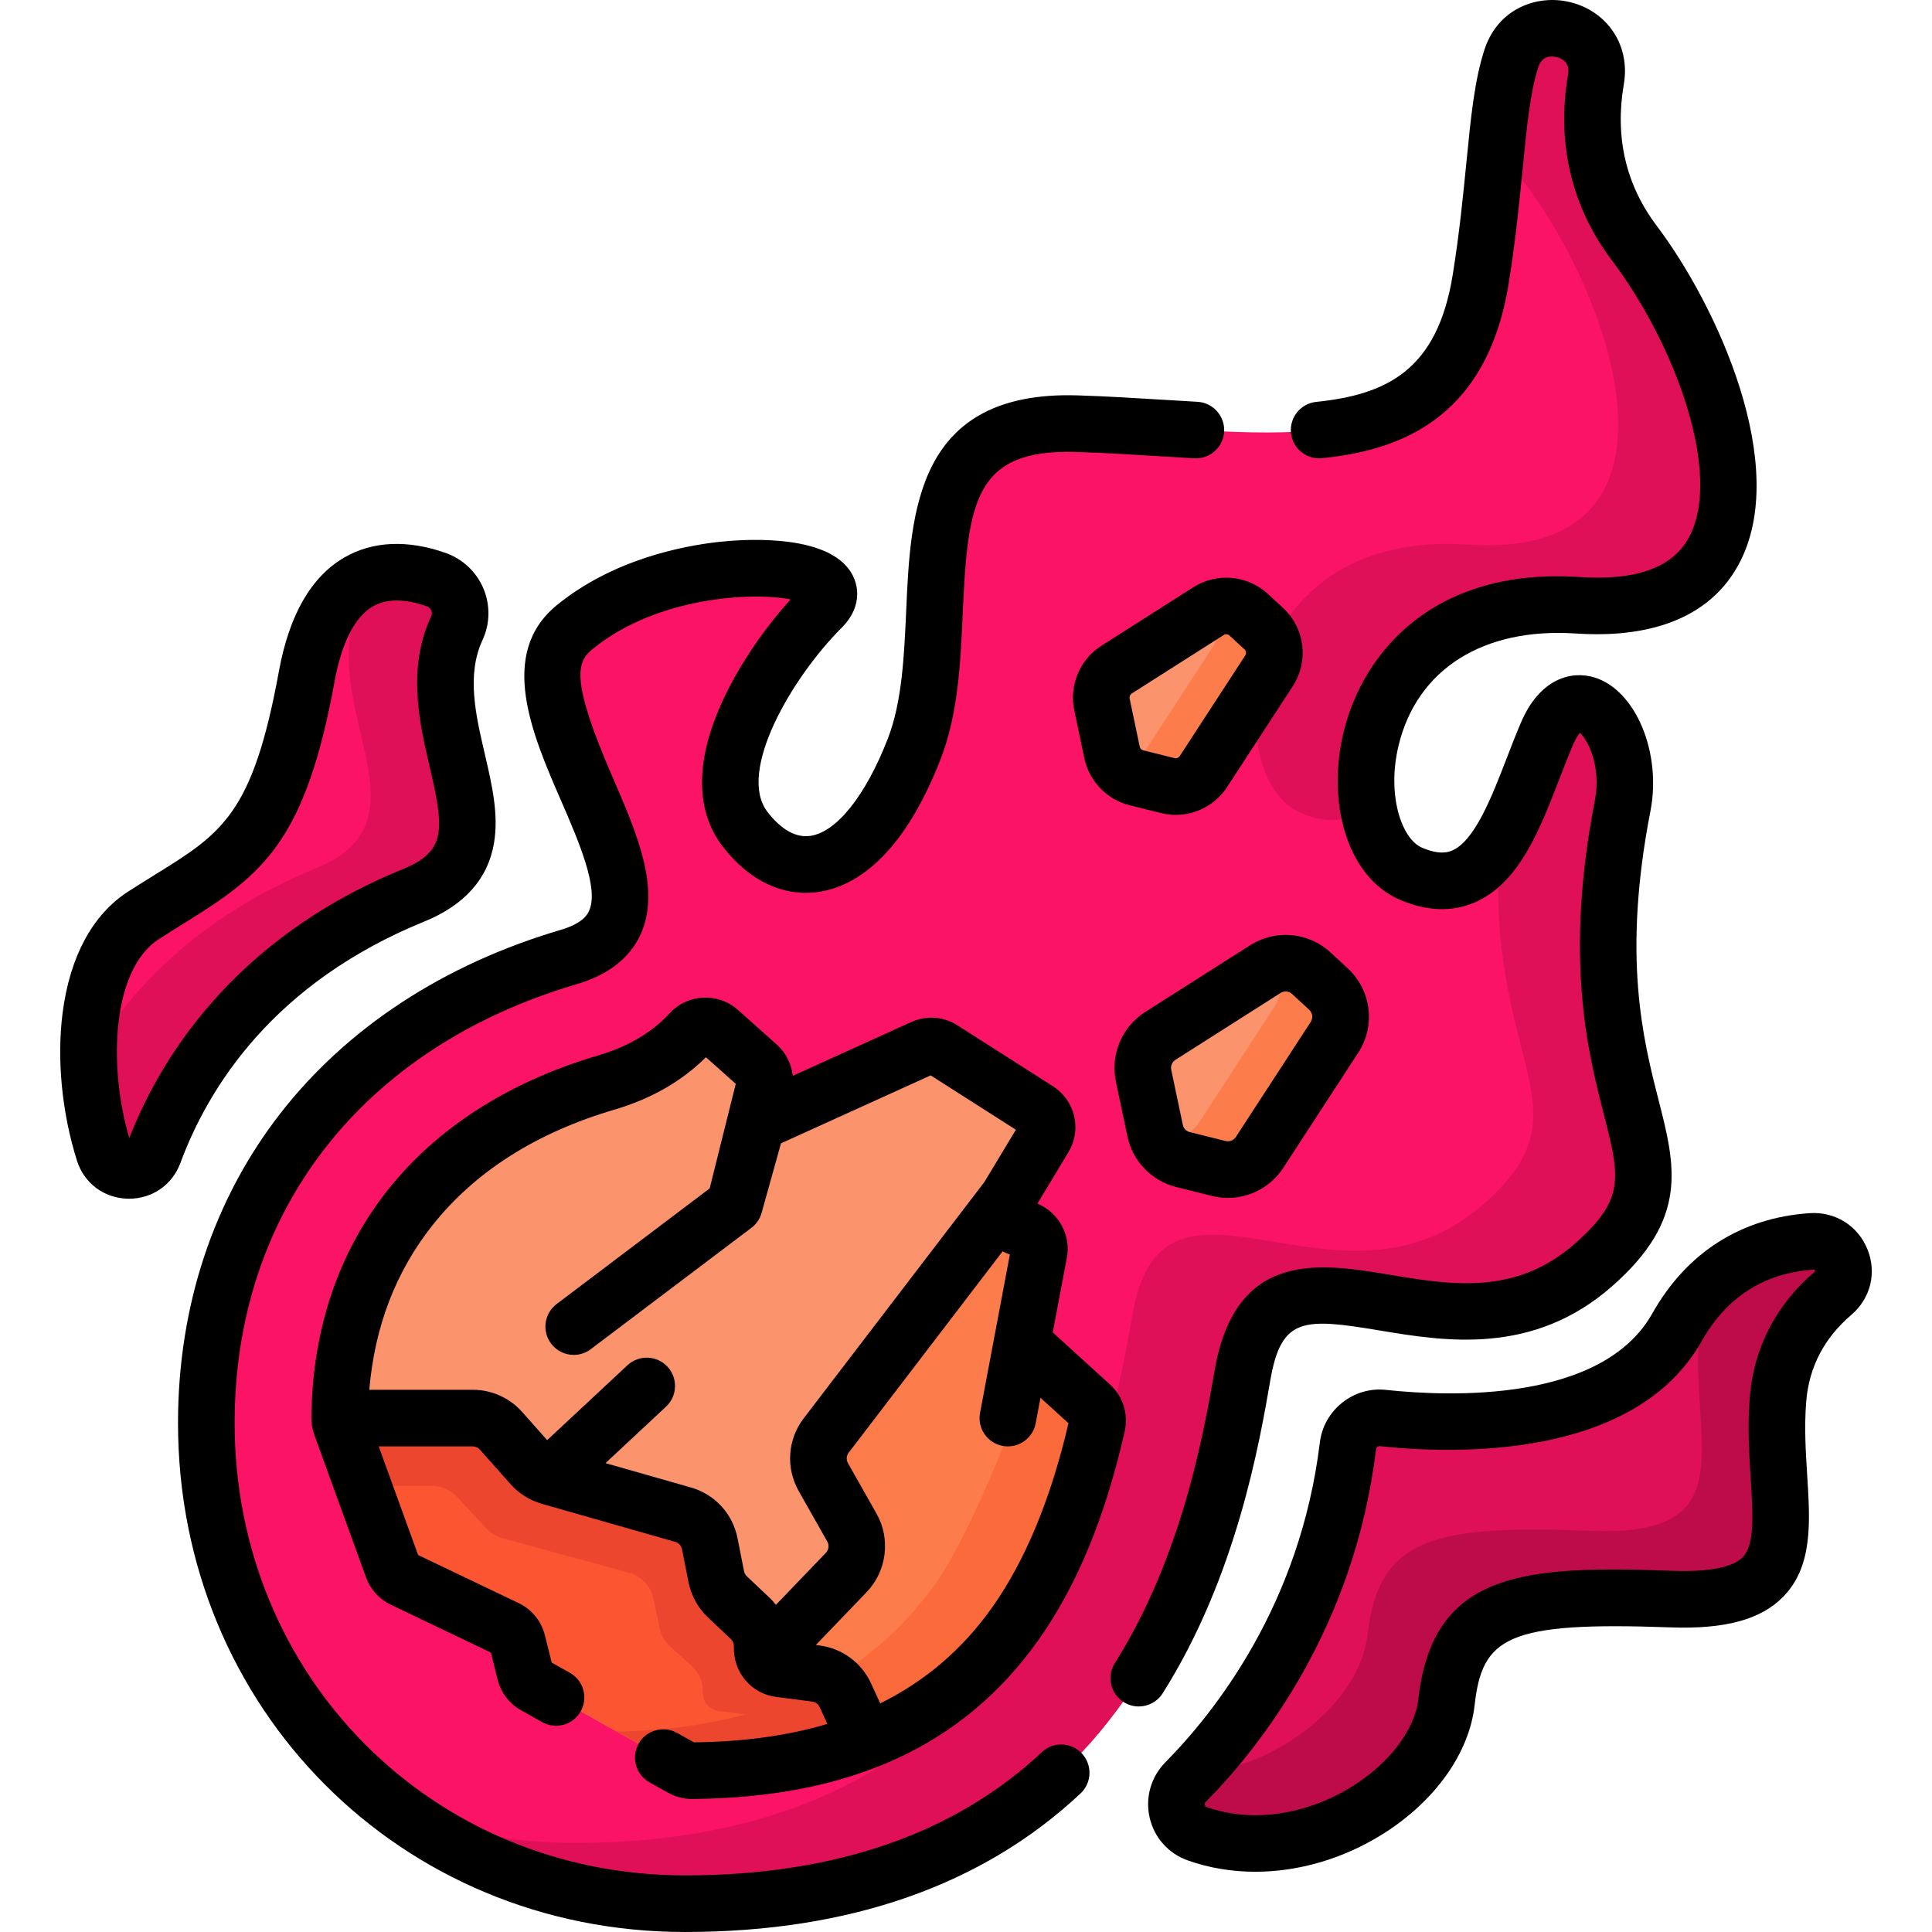 <svg id="Capa_1" enable-background="new 0 0 512 512" height="512" viewBox="0 0 512 512" width="512" xmlns="http://www.w3.org/2000/svg"><g><g><path d="m418.139 160.408c61.398 4.149 39.826-63.058 14.935-96.019-11.253-14.902-12.331-30.627-10.135-43.386 2.432-14.123-18.021-19.11-22.432-5.475-4.157 12.848-3.869 31.866-8.089 58.308-8.297 51.989-54.761 40.108-107.032 38.449-52.272-1.659-29.87 52.272-43.145 86.283s-32.359 37.344-44.804 21.155c-12.446-16.188 7.865-46.213 20.311-58.658 12.446-12.446-38.08-17.251-65.461 5.151-24.552 20.088 38.294 75.677-1.594 87.418-59.874 17.624-96.006 63.959-96.006 123.482 0 70.165 54.626 127.373 126.825 127.373 120.332 0 140.173-96.27 147.753-140.04 8.201-47.36 54.494 4.657 93.023-29.235 33.014-29.04-8.297-39.273 7.727-121.705 3.813-19.615-11.875-38.167-20.051-19.083-8.176 19.083-14.226 46.464-36.068 37.118-21.844-9.346-17.156-75.285 44.243-71.136z" fill="#fb1466"/><path d="m418.137 160.41c-44.598-3.013-59.274 30.954-55.59 53.348-4.525 3.754-10.221 4.945-17.819 1.692-21.844-9.34-17.159-75.282 44.248-71.137 61.397 4.155 39.823-63.058 14.926-96.014-3.053-4.044-5.356-8.149-7.048-12.243-.01 0 0-.01 0-.01.871-8.099 1.842-14.896 3.654-20.512 4.415-13.645 24.867-8.649 22.434 5.466-2.202 12.764-1.121 28.491 10.131 43.387 24.887 32.965 46.46 100.168-14.936 96.023z" fill="#e01058"/><path d="m422.291 335.21c-38.532 33.897-84.822-18.12-93.031 29.242-7.578 43.767-27.42 140.042-147.751 140.042-28.941 0-55.05-9.19-75.962-24.727 14.356 5.576 30.103 8.629 46.791 8.629 120.341 0 140.182-96.265 147.76-140.042 8.199-47.361 54.489 4.655 93.021-29.232 29.222-25.708.21-36.67 4.275-96.014 5.075-8.039 8.569-19.351 12.564-28.681 8.179-19.081 23.866-.531 20.052 19.081-16.018 82.43 25.287 92.671-7.719 121.702z" fill="#e01058"/><g><path d="m180.71 468.543c.819.459 1.749.702 2.688.695 39.269-.302 67.287-13.031 85.625-38.888 11.896-16.773 18.142-36.932 21.723-52.727.43-1.896-.197-3.87-1.635-5.179l-16.047-14.6c-1.387-1.262-2.019-3.154-1.67-4.996l3.966-20.934c.547-2.889-1.319-5.684-4.196-6.286l-.552-.116c-3.636-.761-5.434-4.883-3.517-8.066l9.602-15.943c1.51-2.506.747-5.759-1.72-7.333l-25.263-16.12c-1.539-.982-3.471-1.119-5.133-.365l-43.895 19.926 1.894-10.181c.345-1.856-.305-3.758-1.714-5.015l-10.305-9.188c-2.179-1.943-5.533-1.826-7.511.322-4.831 5.248-11.92 10.256-22.307 13.313-44.606 13.13-70.332 45.514-70.715 88.936-.006.65.109 1.299.331 1.91l13.695 37.751c.483 1.33 1.468 2.417 2.744 3.028l27.421 13.115c1.451.694 2.517 1.999 2.907 3.559l2.036 8.143c.36 1.442 1.3 2.671 2.596 3.398z" fill="#fb946d"/><path d="m290.748 377.626c-3.584 15.787-9.831 35.949-21.724 52.727-18.34 25.858-46.36 38.582-85.623 38.882l17.109-27.78 23.776-24.767c3.063-3.193 3.664-8.019 1.482-11.863l-7.578-13.395c-1.972-3.494-1.682-7.828.761-11.012l48.142-62.968c-1.912 3.183-.12 7.298 3.514 8.059l.561.12c2.873.601 4.735 3.394 4.195 6.287l-3.964 20.933c-.35 1.842.28 3.734 1.662 4.995l16.047 14.596c1.44 1.312 2.071 3.284 1.64 5.186z" fill="#fc7d4b"/><path d="m290.748 377.626c-3.584 15.787-9.831 35.949-21.724 52.727-18.34 25.858-46.36 38.582-85.623 38.882-.941.01-1.872-.23-2.693-.691l-17.229-9.66c38.642-.761 66.332-13.665 84.572-39.393 8.239-11.613 19.401-38.822 26.809-60.015l14.246 12.964c1.442 1.312 2.073 3.284 1.642 5.186z" fill="#fb6a3b"/><path d="m229.562 461.267c-13.214 5.206-28.561 7.838-46.16 7.969-.941.01-1.872-.23-2.693-.691l-38.952-21.844c-1.291-.721-2.232-1.952-2.593-3.394l-2.042-8.149c-.39-1.552-1.452-2.863-2.903-3.554l-27.42-13.114c-1.281-.611-2.262-1.702-2.743-3.033l-13.695-37.751c-.22-.611-.34-1.251-.33-1.902h35.268c2.853 0 5.586 1.221 7.478 3.364l8.139 9.16c1.261 1.422 2.903 2.463 4.735 2.983l35.378 10.091c3.614 1.031 6.347 4.004 7.068 7.688l1.732 8.759c.4 2.032 1.432 3.904 2.943 5.326l6.087 5.756c2.152 2.04 3.229 4.846 3.128 7.649-.102 2.817 1.801 5.301 4.596 5.664l9.633 1.251c3.415.444 6.362 2.611 7.803 5.739z" fill="#fb5532"/><g fill="#ec462e"><path d="m229.559 461.264c-5.97 2.36-12.38 4.19-19.23 5.48l-3.37-7c-1.35-2.81-4.12-4.76-7.33-5.16l-9.06-1.12c-2.63-.33-4.42-2.56-4.32-5.09.09-2.52-.92-5.05-2.94-6.88l-5.72-5.18c-1.42-1.27-2.39-2.96-2.77-4.78l-1.63-7.88c-.68-3.31-3.24-5.98-6.64-6.91l-33.26-9.07c-1.72-.47-3.26-1.41-4.45-2.68l-7.65-8.24c-1.78-1.93-4.35-3.02-7.03-3.02h-17.98l-5.82-16.03c-.22-.61-.34-1.25-.33-1.9h35.27c2.85 0 5.59 1.22 7.48 3.36l8.14 9.16c1.26 1.43 2.9 2.47 4.73 2.99l35.38 10.09c3.61 1.03 6.35 4 7.07 7.69l1.73 8.76c.4 2.03 1.43 3.9 2.94 5.32l6.09 5.76c2.15 2.04 3.23 4.84 3.13 7.65s1.8 5.3 4.59 5.66l9.64 1.25c3.41.45 6.36 2.61 7.8 5.74z"/><path d="m229.562 461.267c-13.214 5.206-28.561 7.838-46.16 7.969-.941.01-1.872-.23-2.693-.691l-17.229-9.66c22.575-.44 41.415-5.035 56.812-13.915 1.602 1.021 2.903 2.493 3.724 4.265z"/></g></g><path d="m109.605 237.278c31.619-12.882-1.158-43.655 11.478-70.832 2.334-5.019-.227-10.974-5.445-12.821-11.387-4.03-28.809-4.637-34.33 25.57-8.439 46.169-20.389 48.604-43.294 63.403-16.112 10.41-17.647 39.966-10.452 62.742 1.995 6.316 10.919 6.478 13.218.266 7.216-19.494 25.175-50.545 68.825-68.328z" fill="#fb1466"/><path d="m109.602 237.274c-43.647 17.789-61.607 48.843-68.825 68.334-2.293 6.207-11.222 6.047-13.214-.27-2.453-7.758-3.884-16.298-4.074-24.607 10.281-17.519 28.471-37.701 60.476-50.735 31.624-12.884-1.151-43.657 11.483-70.837.841-1.802 1.041-3.724.721-5.526 6.497-3.193 13.745-2.032 19.471-.01 5.216 1.852 7.778 7.799 5.446 12.824-12.636 27.179 20.14 57.953-11.484 70.827z" fill="#e01058"/><g><path d="m314.179 472.273c13.06-13.213 37.499-43.458 43.031-89.08.556-4.581 4.65-7.903 9.238-7.41 18.55 1.992 62.448 3.502 77.94-23.997 9.452-16.777 23.515-21.969 35.658-22.804 7.576-.521 11.477 8.835 5.699 13.763-6.965 5.941-13.46 14.883-14.549 27.906-2.491 29.786 12.411 54.609-28.297 53.119-40.708-1.489-56.594.993-59.573 27.304-2.623 23.171-37.203 45.187-66.102 34.854-5.708-2.041-7.307-9.343-3.045-13.655z" fill="#e01058"/><path d="m485.75 342.748c-6.968 5.936-13.465 14.876-14.556 27.9-2.493 29.792 12.414 54.609-28.291 53.118-40.714-1.482-56.602.991-59.575 27.31-2.623 23.165-37.201 45.189-66.102 34.848-5.716-2.032-7.308-9.34-3.043-13.655.611-.621 1.251-1.281 1.922-1.982 22.965-1.962 44.308-19.281 46.34-37.28 2.973-26.319 18.861-28.801 59.575-27.31 40.704 1.492 25.808-23.335 28.291-53.118.004-.046.008-.092.012-.138.713-8.329 5.828-15.747 13.381-19.33 5.452-2.586 11.074-3.766 16.339-4.128 7.579-.52 11.483 8.83 5.707 13.765z" fill="#be0c4a"/></g><g><path d="m335.336 256.818-27.861 17.722c-3.519 2.238-5.281 6.424-4.424 10.505l3.066 14.594c.789 3.754 3.653 6.728 7.376 7.656l9.486 2.365c4.142 1.032 8.483-.675 10.812-4.253l19.848-30.496c2.664-4.093 1.986-9.511-1.604-12.821l-4.539-4.185c-3.339-3.078-8.329-3.524-12.16-1.087z" fill="#fb946d"/><path d="m353.637 274.915-19.841 30.493c-2.332 3.574-6.677 5.286-10.812 4.255l-9.49-2.373c-3.083-.761-5.566-2.923-6.777-5.776l.32.08c4.145 1.031 8.479-.671 10.812-4.245l19.852-30.503c2.242-3.444 2.112-7.818-.12-11.092 3.394-1.111 7.198-.36 9.921 2.152l4.535 4.185c3.592 3.313 4.263 8.729 1.6 12.824z" fill="#fc7d4b"/></g><g><path d="m320.27 161.959-24.379 15.508c-3.079 1.959-4.621 5.621-3.871 9.192l2.683 12.771c.69 3.285 3.197 5.887 6.454 6.699l8.301 2.069c3.624.903 7.423-.591 9.46-3.721l17.368-26.685c2.331-3.581 1.738-8.322-1.404-11.219l-3.972-3.662c-2.921-2.694-7.288-3.084-10.64-.952z" fill="#fb946d"/><path d="m336.288 177.789-17.369 26.689c-2.042 3.123-5.836 4.625-9.46 3.714l-8.299-2.062c-2.383-.591-4.355-2.132-5.516-4.205 3.294.431 6.587-1.061 8.439-3.904l17.369-26.679c2.002-3.083 1.842-7.008-.23-9.901 3.193-1.522 7.038-.971 9.691 1.472l3.964 3.654c3.143 2.903 3.743 7.638 1.411 11.222z" fill="#fc7d4b"/></g></g><g><path d="m276.097 464.339c-23.109 21.672-54.933 32.661-94.589 32.661-66.914 0-119.33-52.657-119.33-119.878 0-56.115 33.879-99.589 90.627-116.293 8.296-2.442 13.971-6.823 16.869-13.021 5.622-12.026-.952-27.157-7.31-41.791-11.415-26.273-9.411-30.664-5.333-34 16.92-13.844 42.384-15.192 52.469-13.162-6.01 6.639-13.217 16.425-18.065 27.009-9.101 19.869-4.995 31.864.052 38.429 7.015 9.123 16.021 13.411 25.356 12.084 9.028-1.288 21.975-8.419 32.383-35.084 4.719-12.091 5.327-25.705 5.914-38.871 1.313-29.403 3.131-43.499 30.008-42.646 7.57.24 15.078.702 22.338 1.148 3.047.187 6.055.372 9.016.537 4.129.232 7.676-2.933 7.908-7.07.231-4.136-2.934-7.676-7.07-7.908-2.935-.164-5.915-.347-8.934-.533-7.37-.452-14.991-.92-22.781-1.168-42.89-1.347-44.31 30.983-45.47 56.97-.533 11.948-1.085 24.303-4.903 34.085-5.89 15.092-13.564 24.695-20.526 25.688-4.813.683-8.82-3.089-11.347-6.376-8.148-10.599 6.458-35.574 19.669-48.786 5.812-5.812 4.793-12.415 1.205-16.381-7.695-8.503-27.735-7.03-33.693-6.376-9.704 1.065-28.197 4.665-43.028 16.799-15.743 12.881-6.418 34.342 1.074 51.587 4.799 11.044 10.237 23.562 7.479 29.46-.372.795-1.503 3.214-7.515 4.984-30.911 9.099-56.59 25.911-74.26 48.62-17.75 22.812-27.132 51.188-27.132 82.063 0 75.633 59.005 134.879 134.33 134.879 43.593 0 78.869-12.354 104.851-36.719 3.021-2.834 3.173-7.58.34-10.602-2.833-3.018-7.579-3.173-10.602-.338z"/><path d="m308.13 448.732c19.506-30.903 25.599-66.089 28.527-82.998 2.895-16.719 8.842-16.494 29.021-13.136 17.109 2.848 40.545 6.747 61.57-11.748 20.316-17.87 16.766-31.786 12.272-49.404-4.073-15.969-9.653-37.839-2.136-76.507 3.013-15.503-3.913-32.045-14.823-35.401-6.138-1.889-14.482.253-19.486 11.932-1.288 3.006-2.525 6.21-3.722 9.308-4.001 10.358-8.536 22.098-14.555 24.635-.767.324-3.104 1.308-7.948-.765-5.456-2.335-9.354-14.011-6.224-27.033 4.872-20.274 22.456-31.384 47.014-29.726 14.626.988 33.972-1.386 43.121-18.304 14.003-25.894-5.876-68.775-21.694-89.722-8.214-10.876-11.151-23.525-8.729-37.595 1.74-10.111-4.238-19.234-14.216-21.694-8.587-2.115-19.156 1.545-22.744 12.638-2.627 8.122-3.575 17.745-4.776 29.929-.851 8.634-1.815 18.42-3.584 29.508-4.056 25.41-17.407 31.912-36.205 33.857-4.12.426-7.116 4.112-6.689 8.232.425 4.12 4.117 7.117 8.232 6.688 18.362-1.899 43.468-8.778 49.475-46.414 1.841-11.533 2.828-21.558 3.699-30.402 1.111-11.284 1.989-20.198 4.119-26.781 1.016-3.138 3.495-3.031 4.881-2.691 1.366.337 3.575 1.38 3.024 4.585-3.109 18.06.883 35.066 11.542 49.181 16.883 22.355 29.51 56.831 20.471 73.546-4.303 7.955-14.031 11.479-28.914 10.474-38.261-2.584-57.417 19.582-62.611 41.187-2.132 8.87-2.039 18.097.261 25.981 2.597 8.902 7.799 15.419 14.648 18.349 7.099 3.037 13.719 3.306 19.675.796 11.891-5.013 17.397-19.268 22.722-33.053 1.201-3.11 2.336-6.049 3.517-8.805.711-1.658 1.376-2.639 1.82-3.153 2.071 1.754 5.718 8.891 3.976 17.852-8.159 41.974-1.849 66.709 2.326 83.077 4.319 16.928 5.773 22.63-7.644 34.433-15.68 13.792-32.722 10.958-49.201 8.214-18.134-3.018-40.697-6.771-46.263 25.374-2.764 15.958-8.514 49.164-26.431 77.551-2.211 3.503-1.164 8.135 2.339 10.346 1.242.784 2.627 1.159 3.996 1.159 2.487-.003 4.921-1.24 6.347-3.5z"/><path d="m179.442 459.244c-3.612-2.025-8.183-.739-10.21 2.874-2.025 3.613-.739 8.184 2.874 10.21l4.936 2.768c1.931 1.082 4.111 1.651 6.312 1.651h.099c41.858-.322 71.849-14.077 91.688-42.051 10.248-14.447 17.744-32.572 22.921-55.411 1.023-4.518-.472-9.264-3.902-12.384l-15.177-13.81 3.748-19.779c1.15-6.077-2.254-12.063-7.798-14.339l8.19-13.598c3.636-6.036 1.831-13.734-4.111-17.527l-25.264-16.12c-3.693-2.357-8.279-2.683-12.269-.872l-31.388 14.248c-.336-3.15-1.825-6.136-4.237-8.287l-10.305-9.188c-5.223-4.656-13.306-4.28-18.02.84-4.72 5.127-11.082 8.895-18.908 11.198-47.948 14.113-75.686 49.13-76.1 96.068 0 .024.003.047.003.07v.001.008c-.005 1.519.255 3.019.777 4.456l13.695 37.753c1.16 3.198 3.49 5.769 6.56 7.237l26.529 12.688 1.796 7.184c.858 3.43 3.119 6.389 6.204 8.119l5.6 3.14c3.612 2.025 8.184.739 10.21-2.874s.739-8.184-2.874-10.21l-4.808-2.696-1.815-7.26c-.935-3.743-3.467-6.845-6.948-8.509l-26.646-12.744-10.445-28.791h24.934c.715 0 1.392.302 1.871.845l8.137 9.158c2.156 2.429 4.925 4.193 8.007 5.126.061.02.122.041.183.059.033.01.064.022.097.031l35.38 10.092c.894.255 1.587 1.007 1.768 1.93l1.731 8.758c.7 3.549 2.534 6.866 5.149 9.324l6.082 5.751c.529.501.818 1.207.792 1.935-.244 6.767 4.539 12.516 11.126 13.372l9.632 1.251c.862.112 1.595.65 1.958 1.44l2.061 4.474c-10.462 3.12-22.224 4.744-35.37 4.887zm3.641-65.048-22.615-6.451 16.039-14.966c3.028-2.826 3.193-7.572.367-10.601-2.825-3.028-7.572-3.194-10.601-.367l-21.264 19.842-6.616-7.446c-3.311-3.749-8.086-5.899-13.1-5.899h-27.425c1.407-16.731 7.04-31.392 16.798-43.666 11.291-14.204 27.504-24.494 48.19-30.582 9.701-2.856 17.839-7.521 24.222-13.883l7.907 7.05-6.919 27.72-40.549 30.633c-3.305 2.497-3.96 7.201-1.463 10.506 1.475 1.952 3.719 2.98 5.99 2.98 1.574 0 3.162-.494 4.515-1.516l42.572-32.161c1.312-.992 2.262-2.387 2.704-3.971l5.132-18.418 39.672-18.009 22.574 14.404-8.339 13.846-47.876 62.619c-4.276 5.572-4.802 13.134-1.339 19.272l7.584 13.404c.542.955.389 2.176-.37 2.967l-13.236 13.788c-.503-.629-1.036-1.238-1.628-1.799l-6.103-5.771c-.367-.345-.624-.812-.724-1.316l-1.729-8.746c-1.268-6.491-6.008-11.649-12.37-13.463zm47.747 51.908c-2.536-5.505-7.639-9.257-13.65-10.039l-.972-.126 13.49-14.052c5.317-5.544 6.383-14.08 2.597-20.749l-7.575-13.388c-.499-.884-.429-1.967.188-2.771l40.795-53.359c.617.326 1.253.618 1.921.842l-7.902 41.965c-.763 4.071 1.92 7.99 5.991 8.753.467.087.932.129 1.39.129 3.538 0 6.689-2.516 7.364-6.121l1.268-6.771 7.422 6.753c-4.66 20.038-11.471 36.468-20.252 48.848-7.84 11.055-17.668 19.496-29.631 25.391z"/><path d="m112.428 244.223c10.642-4.336 16.857-11.301 18.473-20.703 1.314-7.64-.513-15.491-2.446-23.803-2.39-10.274-4.862-20.899-.578-30.114 1.992-4.284 2.08-9.248.243-13.622-1.85-4.404-5.49-7.842-9.986-9.433-10.079-3.567-19.37-3.159-26.867 1.184-8.787 5.089-14.623 15.219-17.345 30.109-6.928 37.899-15.037 42.924-32.805 53.935-2.283 1.415-4.644 2.878-7.183 4.518-9.405 6.076-15.399 17.166-17.335 32.069-1.591 12.252-.206 26.552 3.8 39.235 1.884 5.964 7.155 9.916 13.428 10.069.126.003.25.005.376.005 6.148 0 11.46-3.682 13.601-9.463 7.491-20.23 24.782-47.754 64.624-63.986zm-78.169 57.397c-5.733-19.557-4.439-44.807 7.815-52.724 2.421-1.564 4.721-2.989 6.945-4.368 20.722-12.842 31.896-21.521 39.659-63.989 1.869-10.224 5.363-17.079 10.106-19.826 1.82-1.054 3.943-1.582 6.35-1.582 2.389 0 5.06.52 7.995 1.558.714.252 1.034.799 1.161 1.102.146.348.263.889-.015 1.487-6.464 13.903-3.119 28.283-.431 39.837 3.841 16.514 4.577 22.466-7.076 27.214-46.126 18.795-65.123 52.144-72.509 71.291z"/><path d="m494.877 331.036c-2.553-6.257-8.575-9.995-15.336-9.534-18.164 1.249-32.577 10.449-41.679 26.606-13.333 23.667-53.82 22.026-70.608 20.223-8.592-.923-16.439 5.341-17.485 13.965-5.209 42.956-27.874 71.514-40.922 84.714-3.829 3.874-5.394 9.356-4.184 14.666 1.2 5.273 4.953 9.507 10.039 11.325 5.69 2.034 11.768 3.033 17.964 3.033 11.387 0 23.168-3.376 33.635-9.9 13.885-8.654 23.039-21.442 24.483-34.208 2.031-17.942 8.348-22.247 51.849-20.654 14.507.529 24.036-2.053 29.954-8.131 7.863-8.075 7.124-19.749 6.342-32.108-.403-6.362-.819-12.941-.25-19.753.755-9.031 4.774-16.711 11.942-22.825 5.122-4.367 6.792-11.204 4.256-17.419zm-13.99 6.005c-10.143 8.651-16.075 20.058-17.156 32.989-.661 7.91-.189 15.369.227 21.95.591 9.331 1.101 17.39-2.118 20.696-2.638 2.709-9.09 3.955-18.658 3.605-39.318-1.436-63.473.128-67.303 33.957-.921 8.13-7.631 17.006-17.513 23.166-12.308 7.67-26.743 9.718-38.614 5.471-.111-.04-.372-.133-.463-.531-.104-.455.145-.707.227-.789 14.393-14.562 39.398-46.067 45.145-93.453.06-.493.456-.862.904-.862.029 0 .059.002.088.005 19.744 2.121 67.57 3.658 85.279-27.774 6.599-11.712 16.571-18.106 29.64-19.004.24-.018.274.022.315.068.111.125.152.308.147.352-.001.001-.032.057-.147.154z"/><path d="m311.681 314.575 9.488 2.365c1.406.351 2.825.52 4.231.52 5.828 0 11.4-2.92 14.681-7.96l19.848-30.497c4.676-7.185 3.496-16.617-2.807-22.427l-4.539-4.185c-5.831-5.377-14.578-6.158-21.268-1.902-.001 0-.001 0-.001 0l-27.861 17.722c-6.121 3.893-9.232 11.278-7.741 18.376l3.067 14.593c1.369 6.526 6.434 11.783 12.902 13.395zm-.178-33.706 27.862-17.723c.959-.609 2.215-.498 3.05.273l4.54 4.186c.903.833 1.072 2.185.401 3.215l-19.848 30.497c-.584.897-1.674 1.329-2.712 1.067l-9.488-2.365c-.927-.231-1.653-.984-1.85-1.92l-3.067-14.595c-.212-1.018.234-2.076 1.112-2.635z"/><path d="m316.247 155.626-24.38 15.508c-5.684 3.615-8.572 10.473-7.186 17.063l2.683 12.77c1.272 6.058 5.975 10.94 11.98 12.436l8.302 2.069c1.306.326 2.624.483 3.929.483 5.412 0 10.586-2.712 13.631-7.391l17.368-26.686c4.343-6.671 3.247-15.429-2.606-20.825l-3.973-3.664c-5.415-4.989-13.533-5.716-19.748-1.763zm9.581 12.794 3.972 3.663c.453.418.539 1.096.202 1.613l-17.369 26.687c-.293.449-.839.665-1.359.535l-8.303-2.07c-.465-.116-.828-.493-.927-.963l-2.683-12.773c-.107-.51.116-1.04.557-1.32l24.38-15.508c.484-.307 1.112-.25 1.53.136z"/></g></g></svg>
